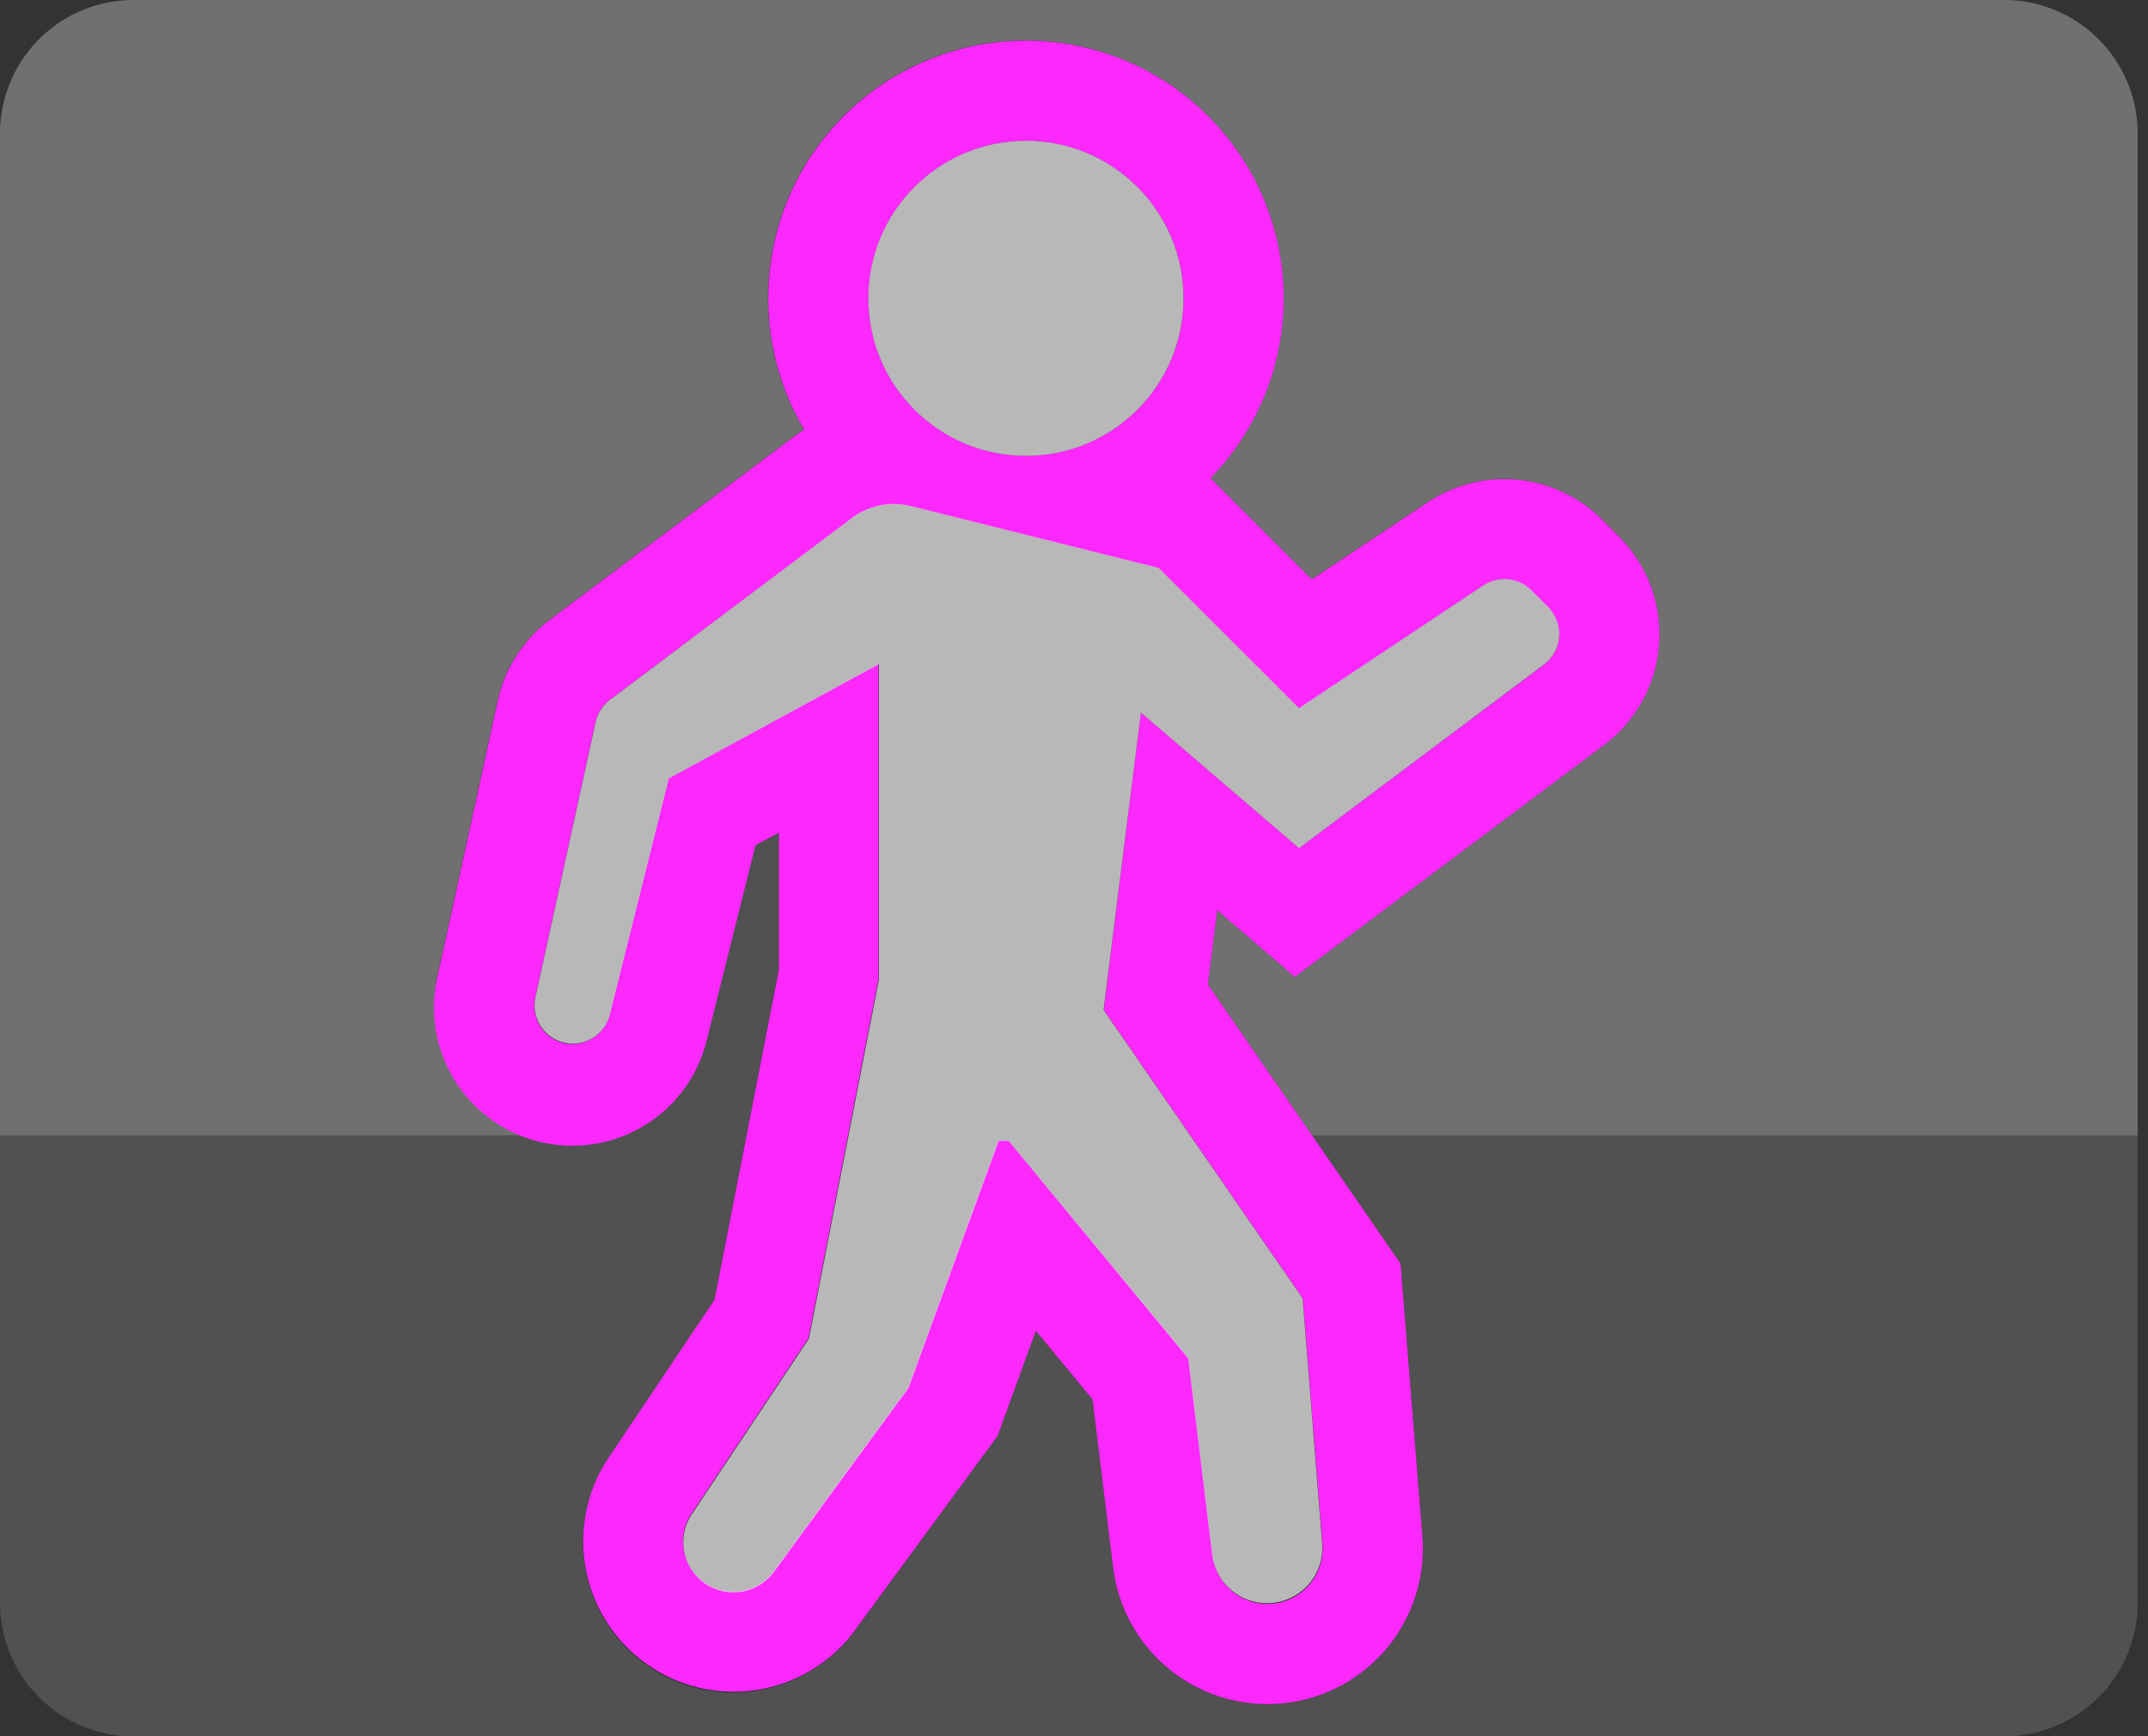 <svg id="S_Boundary_16x13_N_D_2x" data-name="S_Boundary_16x13_N_D@2x" xmlns="http://www.w3.org/2000/svg" width="32.155" height="26" viewBox="0 0 32.155 26">
  <rect x="0" y="0" width="32.155" height="26" fill="#333333" stroke="none"/>
  <defs>
    <style>
      .fill, .fillMedium, .fillPale {
        fill: #fff;
      }

      .fillPale {
        opacity: 0.15;
      }

      .fillMedium {
        opacity: 0.3;
      }

      .cls-1 {
        fill: #fc28fc;
      }

      .cls-1, .fill {
        fill-rule: evenodd;
      }

      .fill {
        opacity: 0.65;
      }

      
    </style>
  </defs>
  <title>S_Boundary_16x13_N_D@2x</title>
  <polygon class="fillPale" points="12.7 17 12.7 17 13.155 14.664 12.7 17"/>
  <path class="fillMedium" d="M30,0H2A2,2,0,0,0,0,2V17H7.863c-.041-.015-.082-.031-.123-.049a2.077,2.077,0,0,1-1.192-2.34l.9-4.119a2.076,2.076,0,0,1,.777-1.211l3.628-2.721c.059-.044.121-.086.184-.125a3.859,3.859,0,1,1,6.08.725l1.517,1.517L21.37,7.521a2.07,2.07,0,0,1,2.613.259l.251.251a2.071,2.071,0,0,1-.221,3.121l-4.631,3.474-1.162-1-.139,1.112L19.641,17H32V2A2,2,0,0,0,30,0Z"/>
  <path class="fillPale" d="M11.655,14.52V12.467l-.35.19-.725,2.9A2.065,2.065,0,0,1,9.282,17h1.89Z"/>
  <path class="fillPale" d="M19.641,17l1.325,1.921.325,4.066a2.327,2.327,0,0,1-4.63.468l-.306-2.5-.848-1.027L14.934,21.5l-2.145,2.931a2.272,2.272,0,0,1-1.812.915,2.252,2.252,0,0,1-1.873-3.5l1.588-2.382L11.172,17H9.282a2.07,2.07,0,0,1-1.42,0H0v7a2,2,0,0,0,2,2H30a2,2,0,0,0,2-2V17Z"/>
  <polygon class="fillMedium" points="12.7 17 12.107 20.043 12.7 17 12.7 17"/>
  <path class="cls-1" d="M24.235,8.032l-.251-.251a2.07,2.07,0,0,0-2.613-.259L19.637,8.676,18.12,7.16a3.858,3.858,0,1,0-6.08-.725c-.063.039-.125.081-.184.125L8.228,9.282a2.076,2.076,0,0,0-.777,1.211l-.9,4.119a2.071,2.071,0,0,0,4.033.945l.725-2.9.35-.19V14.52l-.963,4.941L9.1,21.843a2.252,2.252,0,0,0,3.685,2.586L14.934,21.5l.573-1.573.848,1.027.306,2.5a2.327,2.327,0,0,0,4.63-.468l-.325-4.066-2.884-4.18.139-1.112,1.162,1,4.631-3.474a2.071,2.071,0,0,0,.221-3.121ZM15.358,2.108A2.359,2.359,0,1,1,13,4.467,2.359,2.359,0,0,1,15.358,2.108Zm7.755,7.845L19.446,12.7,17.079,10.67l-.556,4.452,2.98,4.319.293,3.665a.827.827,0,0,1-1.646.166l-.359-2.937L15.1,17.079h-.156l-1.35,3.7-2.019,2.759a.752.752,0,0,1-1.227-.868l1.755-2.633,1.048-5.378V9.943L10.01,11.655l-.884,3.537a.571.571,0,0,1-1.112-.261l.9-4.118a.571.571,0,0,1,.215-.335l3.625-2.719a1.048,1.048,0,0,1,.883-.178l3.71.927,2.1,2.1L22.2,8.769a.571.571,0,0,1,.721.071l.252.252A.571.571,0,0,1,23.113,9.953Z"/>
  <circle class="fill" cx="15.358" cy="4.467" r="2.359"/>
  <path class="fill" d="M17.079,10.67,19.446,12.7l3.667-2.75a.571.571,0,0,0,.061-.861l-.251-.251a.571.571,0,0,0-.721-.071l-2.756,1.837-2.1-2.1-3.71-.927a1.048,1.048,0,0,0-.883.178L9.131,10.479a.571.571,0,0,0-.215.335l-.9,4.118a.571.571,0,0,0,.329.646h0a.571.571,0,0,0,.784-.385l.884-3.537,3.145-1.712v4.721l-1.048,5.378-1.755,2.633a.752.752,0,0,0,.094.948h0a.752.752,0,0,0,1.133-.081L13.6,20.784l1.35-3.7H15.1l2.687,3.257.359,2.937a.827.827,0,0,0,.821.727h0a.827.827,0,0,0,.825-.893L19.5,19.441l-2.98-4.319Z"/>
  </svg>